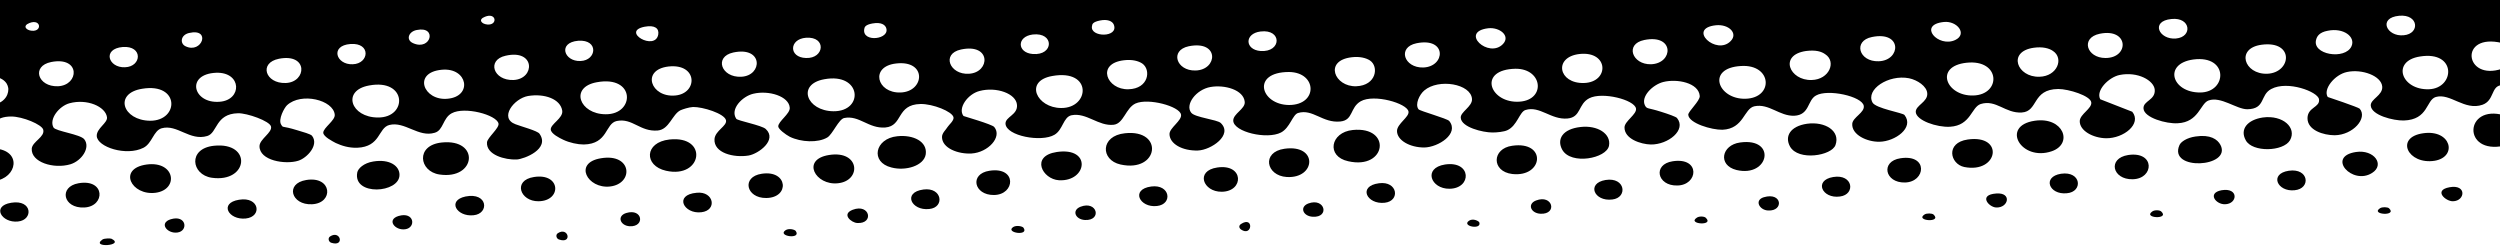 <svg xmlns="http://www.w3.org/2000/svg" viewBox="0 0 1000 100" preserveAspectRatio="none">
<g>
	<path class="elementor-shape-fill" d="M920.5-93.9c4.6,0.4,5.2-5.5-0.4-4.1C916.4-97,917.9-94.1,920.5-93.9z"/>
	<path class="elementor-shape-fill" d="M829.4-92.6c4.6,0.4,5.2-5.5-0.5-4.1C825.3-95.8,826.8-92.9,829.4-92.6z"/>
	<path class="elementor-shape-fill" d="M739.2-91.1c3.5-0.3,3.9-5.7-1.4-4.4C733.8-94.4,736.1-90.8,739.2-91.1z"/>
	<path class="elementor-shape-fill" d="M648.1-89.8c3.5-0.3,3.8-5.7-1.4-4.4C642.8-93.2,644.8-89.6,648.1-89.8z"/>
	<path class="elementor-shape-fill" d="M985.2-87c6-0.1,6.2-9.1-2.3-6.6C976.8-91.8,982.1-86.9,985.2-87z"/>
	<path class="elementor-shape-fill" d="M557-88.5c3.5-0.3,3.8-5.7-1.4-4.4C551.8-91.9,553.7-88.3,557-88.5z"/>
	<path class="elementor-shape-fill" d="M894.1-85.7c6.1-0.1,6.2-9.1-2.3-6.6C885.7-90.5,891-85.7,894.1-85.7z"/>
	<path class="elementor-shape-fill" d="M465.9-87.3c3.6-0.2,4.2-5.3-0.9-4.4C459.8-90.8,463.5-87.1,465.9-87.3z"/>
	<path class="elementor-shape-fill" d="M803-84.5c6.1-0.1,6.2-9.1-2.3-6.6C794.6-89.2,799.9-84.4,803-84.5z"/>
	<path class="elementor-shape-fill" d="M377.1-86.7c2.2-1.8-0.1-4.3-3.2-3.8C367.4-89.3,374.3-84.3,377.1-86.7z"/>
	<path class="elementor-shape-fill" d="M711.9-83.2c6.1-0.1,6.2-9.1-2.3-6.6C703.5-88,708.8-83.2,711.9-83.2z"/>
	<path class="elementor-shape-fill" d="M285.6-85.1c3-1.6,0.5-4.6-2.7-4.1C276.7-88.1,282.5-83.5,285.6-85.1z"/>
	<path class="elementor-shape-fill" d="M620.8-82c6.1-0.1,6.2-9-2.3-6.6C612.4-86.7,617.7-81.9,620.8-82z"/>
	<path class="elementor-shape-fill" d="M194.4-83.9c2.7-1.4,0.5-4.6-2.7-4.1C185.9-87,191.4-82.2,194.4-83.9z"/>
	<path class="elementor-shape-fill" d="M956.5-79.5c9.9,0.9,9.4-10.3-0.5-8.5C949.7-86.7,950-80.1,956.5-79.5z"/>
	<path class="elementor-shape-fill" d="M529.7-80.7c6.1-0.1,6.2-9.1-2.3-6.6C521.3-85.5,526.6-80.7,529.7-80.7z"/>
	<path class="elementor-shape-fill" d="M103.3-82.6c2.6-1.4,0.4-4.8-2.7-4.1C95.1-85.4,100.4-81,103.3-82.6z"/>
	<path class="elementor-shape-fill" d="M873.2-82.3c0.1-3.2-3.6-5.3-8.2-4.4c-3.8,0.7-4.5,2.5-4.6,4.1C860.2-76.7,873-76.8,873.2-82.3z"/>
	<path class="elementor-shape-fill" d="M438.6-79.5c6.1-0.1,6.2-9.1-2.3-6.6C430.1-84.2,435.5-79.4,438.6-79.5z"/>
	<path class="elementor-shape-fill" d="M12.2-81.4c2.6-1.4,0.5-4.8-2.7-4.1C4.1-84.2,9.3-79.7,12.2-81.4z"/>
	<path class="elementor-shape-fill" d="M782.1-81.4c-0.1-3-3.5-4.8-7.7-4.1c-4.1,0.7-4.9,2.4-5,4.1C769-75.4,782.3-75.4,782.1-81.4z"/>
	<path class="elementor-shape-fill" d="M347.5-78.2c6.1-0.1,6.2-9.1-2.3-6.6C339-83,344.4-78.2,347.5-78.2z"/>
	<path class="elementor-shape-fill" d="M691-80.4c-0.4-2.8-3.5-4.4-7.7-3.8c-3.8,0.6-4.8,2.3-5,3.8C677.5-74.4,691.8-73.7,691-80.4z"/>
	<path class="elementor-shape-fill" d="M260.9-79.5c0.9-3.1-2.4-5.1-6.4-4.1C245.2-81.3,258.9-72.6,260.9-79.5z"/>
	<path class="elementor-shape-fill" d="M599.9-79.5c-0.5-2.3-2.6-4-7.3-3.4c-3.6,0.5-5.2,1.9-5.5,3.8C586.2-72.2,601.1-73.2,599.9-79.5z"/>
	<path class="elementor-shape-fill" d="M165.3-75.7c6.2-0.1,5.8-8.5-1.8-6.6C158.6-81.1,159.9-75.6,165.3-75.7z"/>
	<path class="elementor-shape-fill" d="M933.3-72c8-1.4,6.2-11.4-4.1-10C918.4-80.5,923.6-70.3,933.3-72z"/>
	<path class="elementor-shape-fill" d="M508.8-76.7c0.6-3.6-2.9-5.2-6.4-5c-4.9,0.2-6.1,2-6.4,3.8C495.2-72.2,507.8-71.4,508.8-76.7z"/>
	<path class="elementor-shape-fill" d="M75.1-74.5c5.1-0.6,5.2-7.6-1.8-6.6C66.4-80,69.6-73.9,75.1-74.5z"/>
	<path class="elementor-shape-fill" d="M842.2-70.7c3.1-0.5,5.6-3.6,5-6.3c-0.6-2.9-4.1-4.4-9.1-3.8C827.2-79.3,832.5-69,842.2-70.7z"/>
	<path class="elementor-shape-fill" d="M417.6-75.4c0.6-3.8-2.9-5.7-8.2-4.7C395.1-77.4,416-66,417.6-75.4z"/>
	<path class="elementor-shape-fill" d="M751.1-69.5c3.2-0.6,5.8-3.7,5-6.6c-0.7-2.6-4.4-4.1-9.1-3.4C736.2-78.1,741.4-67.8,751.1-69.5z"/>
	<path class="elementor-shape-fill" d="M326.5-74.2c0.7-3.9-3.5-5.6-8.2-4.7c-3.3,0.6-4.4,2-4.6,3.4C312.9-68.8,325.7-69.5,326.5-74.2z"/>
	<path class="elementor-shape-fill" d="M660-68.2c3.2-0.6,5.8-3.7,5-6.6c-0.7-2.6-4.4-4-9.1-3.4C645.3-76.9,650.1-66.5,660-68.2z"/>
	<path class="elementor-shape-fill" d="M235.4-72.9c0.6-3.6-2.1-5.8-8.2-4.7c-3.4,0.7-4.5,1.9-4.6,3.8C222.4-67.6,234.6-68.3,235.4-72.9z"/>
	<path class="elementor-shape-fill" d="M993-65.7c3.3,0.3,6.3-0.2,8.7-2.2c0-2.6,0-5.2,0-7.8C990.6-83.8,977.5-67.2,993-65.7z"/>
	<path class="elementor-shape-fill" d="M568.9-66.9c3.1-0.5,5.8-3.5,5-6.6c-0.7-2.6-4.3-4-9.1-3.4C554.4-75.7,559.1-65.2,568.9-66.9z"/>
	<path class="elementor-shape-fill" d="M144.3-71.7c0.6-3.6-2.1-5.8-8.2-4.7c-3.4,0.7-4.5,1.9-4.6,3.8C131.3-66.4,143.5-67,144.3-71.7z"/>
	<path class="elementor-shape-fill" d="M894.6-69.5c1.1,7.1,18.6,6.8,17.8-1.6c-0.4-3.6-4.1-6.6-11.8-5C896.6-75.2,894-73.2,894.6-69.5z"/>
	<path class="elementor-shape-fill" d="M477.8-65.7c8.2-1.5,5.8-11.4-4.1-10C463.6-74.3,467.8-63.9,477.8-65.7z"/>
	<path class="elementor-shape-fill" d="M53.2-70.4c0.7-3.8-3.4-5.6-8.2-4.7c-3.3,0.6-4.5,1.7-4.6,3.8C40.2-65.6,52.4-65.4,53.2-70.4z"/>
	<path class="elementor-shape-fill" d="M803.5-68.2c0.8,5.2,12.4,6.9,16.4,2.8c4.8-4.8-1.3-11-10-9.4C804.9-73.9,803-71.3,803.5-68.2z"/>
	<path class="elementor-shape-fill" d="M387.1-64.5c7.2-1.5,5.6-11.4-4.6-10C372.3-73.1,376.8-62.3,387.1-64.5z"/>
	<path class="elementor-shape-fill" d="M712.4-66.9c1.4,8.9,25.6,4.6,16.4-4.7c-1.4-1.4-5.3-2.7-10-1.9C713.6-72.6,711.8-70.3,712.4-66.9z"/>
	<path class="elementor-shape-fill" d="M296-63.2c7.2-1.5,5.6-11.4-4.5-10C281.4-71.8,285.6-61,296-63.2z"/>
	<path class="elementor-shape-fill" d="M621.3-65.7c1.2,7.4,17.8,5.7,18.2-0.3c0.3-3.9-4.7-7.6-11.8-6.3C622.5-71.4,620.7-69.1,621.3-65.7z"/>
	<path class="elementor-shape-fill" d="M205.8-62.3c7.6-2.5,2.9-10.9-5.5-9.7C189.6-70.4,195.4-58.8,205.8-62.3z"/>
	<path class="elementor-shape-fill" d="M959.3-60.7c1.4,1.1,8.1,3.2,10,3.1c4.3-0.2,9.2-4.5,8.2-8.8c-0.8-3.5-5.1-5.7-10.9-5.3C958.5-71.1,954-64.7,959.3-60.7z"
		/>
	<path class="elementor-shape-fill" d="M530.2-64.5c1.1,7,18.5,6.7,18.2-0.9c-0.1-4-5.3-6.8-11.8-5.6C531.5-70.1,529.7-67.6,530.2-64.5z"/>
	<path class="elementor-shape-fill" d="M103.3-66.3c-1.2,8.8,17.3,6.8,15-0.9c-0.7-2.3-4.5-4.1-9.1-3.4C105.2-70.1,103.6-68.4,103.3-66.3z"/>
	<path class="elementor-shape-fill" d="M867.2-60.4c1.3,1.6,8.4,4.2,10.9,4.1c4.4-0.2,9.1-4.5,8.2-8.8c-0.8-3.6-5-5.7-10.9-5.3C867.9-69.9,863.7-64.8,867.2-60.4z
		"/>
	<path class="elementor-shape-fill" d="M445-58.2c15.2,2.7,15.7-14.3,0.5-11.6C437.4-68.3,437.5-59.5,445-58.2z"/>
	<path class="elementor-shape-fill" d="M24.5-60.1c6.9-3.2,1-10.2-5.9-9.4C6.4-68.1,14.3-55.4,24.5-60.1z"/>
	<path class="elementor-shape-fill" d="M775.2-61.3c0.6,3.1,8.1,6.6,12.3,6.3c4.1-0.3,8.6-4.7,7.7-8.8c-0.8-3.6-5.1-5.7-10.9-5.3
		C777.5-68.7,774.4-65.4,775.2-61.3z"/>
	<path class="elementor-shape-fill" d="M348-61.9c1.2,7.2,18.9,6.7,18.2-1.3c-0.3-3.5-4.4-6.7-11.8-5.3C350.1-67.8,347.3-65.7,348-61.9z"/>
	<path class="elementor-shape-fill" d="M684.1-60.1c0.6,3.1,7.8,6.4,11.8,6.3c6.6-0.2,10.8-8.6,5.9-12.2c-1.7-1.3-5.1-2.1-8.7-1.9
		C686.5-67.5,683.4-64.2,684.1-60.1z"/>
	<path class="elementor-shape-fill" d="M264.1-55.4c13.7,1.3,14.1-14.6-0.9-11.9C254.2-65.6,255.8-56.2,264.1-55.4z"/>
	<path class="elementor-shape-fill" d="M593-60.1c-0.1,4.1,7.1,7.7,11.8,7.5c4-0.1,7.9-3.9,8.2-6.9c0.5-5.1-4.2-7.7-10.9-7.2C595.8-66.2,593.1-63.3,593-60.1z"/>
	<path class="elementor-shape-fill" d="M173.9-54.1c12.8,0.5,12.9-14.6-1.8-11.9C162.7-64.3,164.8-54.5,173.9-54.1z"/>
	<path class="elementor-shape-fill" d="M501.9-59.1c-0.3,4.3,6.8,8,11.8,7.8c3.8-0.1,7.8-3.7,8.2-6.6c0.7-5.1-4.1-8-10.9-7.5C504.9-64.9,502.1-62.1,501.9-59.1z"
		/>
	<path class="elementor-shape-fill" d="M84.2-52.9c11.1-0.4,11.3-14.5-3.2-11.9C71.3-63,73.8-52.5,84.2-52.9z"/>
	<path class="elementor-shape-fill" d="M410.8-58.2c-0.5,4.3,6.5,8.3,11.9,8.1c3.8-0.1,7.8-3.6,8.2-6.6c0.7-5-4.1-8-10.9-7.5C414.2-63.7,411.1-61,410.8-58.2z"/>
	<path class="elementor-shape-fill" d="M319.7-56.9c-0.4,4.2,6.4,8.3,11.8,8.1c4.6-0.1,9.1-4.5,8.2-8.8c-0.7-3.5-5-5.8-10.9-5.3C323.2-62.4,320-59.7,319.7-56.9z"
		/>
	<path class="elementor-shape-fill" d="M230.9-50.7c6.5,5.2,19.5,2.8,17.8-5.6c-0.7-3.5-5-5.8-10.9-5.3C229.4-60.9,225.9-54.7,230.9-50.7z"/>
	<path class="elementor-shape-fill" d="M139.3-49.7c1.5,1.5,7.9,3.6,10.5,3.4c4.5-0.3,8.6-4.6,7.7-8.8c-0.7-3.6-5.1-5.9-10.9-5.3C138.8-59.7,135-53.9,139.3-49.7z
		"/>
	<path class="elementor-shape-fill" d="M48.2-48.5c1.3,1.3,8.2,3.8,10,3.8c4.4,0,9.1-4.8,8.2-9.1c-0.7-3.5-4.8-5.7-10.5-5.3C48-58.6,43.7-52.9,48.2-48.5z"/>
	<path class="elementor-shape-fill" d="M1001.6,58.3c0-4.1,0-8.1,0-12.2C985.8,41.6,984.8,61.9,1001.6,58.3z"/>
	<path class="elementor-shape-fill" d="M916,56.1c2.8-5-2.8-10.2-10.9-9.1c-6,0.9-9.3,4.6-6.8,9.1C900.9,61,913.3,60.7,916,56.1z"/>
	<path class="elementor-shape-fill" d="M813.9,48.3c-13.8,2-5.5,16.4,6.8,12.2C829.4,57.5,825.4,46.6,813.9,48.3z"/>
	<path class="elementor-shape-fill" d="M734.2,58c2-5.6-4.1-9.5-11.4-8.5c-6.8,1-9,5.1-6.8,9.1C719.3,64.5,732.7,62.3,734.2,58z"/>
	<path class="elementor-shape-fill" d="M643.6,58.3c0.9-4.8-4.6-8.3-11.4-7.5c-7.2,0.8-9.6,4.9-7.3,9.1C628.4,66.1,642.6,63.4,643.6,58.3z"/>
	<path class="elementor-shape-fill" d="M541.1,52c-9,0.9-10.7,10.6-1.8,12.5C554.7,68,556.8,50.4,541.1,52z"/>
	<path class="elementor-shape-fill" d="M450,53.3c-9.9,1-9.9,10.7-1.8,12.5C463.6,69.2,465.7,51.6,450,53.3z"/>
	<path class="elementor-shape-fill" d="M969.3,53.3c-11.5,1.6-6.2,12.7,4.6,11C983.1,62.7,980.5,51.7,969.3,53.3z"/>
	<path class="elementor-shape-fill" d="M370.3,61.7c0.7-5.1-5-7.9-11.4-7.2c-9,0.9-10.9,10.4-2.3,12.5C362.3,68.5,369.6,66.3,370.3,61.7z"/>
	<path class="elementor-shape-fill" d="M888.2,58c-1.2-2.3-4.1-4.3-10-3.4c-3.5,0.5-5.8,2.1-6.4,3.4C867.1,68.5,892.8,67,888.2,58z"/>
	<path class="elementor-shape-fill" d="M267.8,55.8c-10.1,1.1-10.3,10.5-1.4,12.5C281,71.6,283.5,54.1,267.8,55.8z"/>
	<path class="elementor-shape-fill" d="M787.1,55.8c-9,1.3-7.1,9.8-1.4,11C799.3,69.5,801.9,53.7,787.1,55.8z"/>
	<path class="elementor-shape-fill" d="M176.7,57c-10.6,1.1-9.1,11.6-0.9,12.8C190.5,72,192.1,55.4,176.7,57z"/>
	<path class="elementor-shape-fill" d="M696,57c-7.4,1-9,9.1-1.4,11C707.7,71.1,710.8,54.9,696,57z"/>
	<path class="elementor-shape-fill" d="M85.6,58.3c-10.6,1.1-9.1,11.6-0.9,12.8C99.4,73.2,101,56.7,85.6,58.3z"/>
	<path class="elementor-shape-fill" d="M604.9,58.3c-8.2,1.1-8.4,10.3,0,11.3C617.4,71,618.8,56.3,604.9,58.3z"/>
	<path class="elementor-shape-fill" d="M513.8,59.5c-9.3,1.3-7.4,10.8,0.9,11.3C526.4,71.5,527.3,57.6,513.8,59.5z"/>
	<path class="elementor-shape-fill" d="M422.7,60.8c-10.6,1.6-5.8,10.9,0.9,11.3C434.9,72.7,436.8,58.7,422.7,60.8z"/>
	<path class="elementor-shape-fill" d="M942.4,60.8c-12,1.8-1.5,13.4,6.4,8.4C954.1,65.9,949.6,59.7,942.4,60.8z"/>
	<path class="elementor-shape-fill" d="M331.6,62c-11.3,1.8-5.4,12.3,3.6,11.3C344.7,72.3,344,60,331.6,62z"/>
	<path class="elementor-shape-fill" d="M851.3,62c-8.4,1.3-6.4,9.9,1.8,9.7C861.7,71.5,862.1,60.4,851.3,62z"/>
	<path class="elementor-shape-fill" d="M240.4,63.3c-11.2,1.8-5.4,12.3,3.6,11.3C253.6,73.5,252.9,61.2,240.4,63.3z"/>
	<path class="elementor-shape-fill" d="M760.2,63.3c-8.1,1.2-6.3,9.9,1.8,9.7C770.3,72.8,771.4,61.6,760.2,63.3z"/>
	<path class="elementor-shape-fill" d="M159.8,69.9c0-3.5-3.9-6.4-10.5-5.3c-3.8,0.6-6.1,2.8-6.4,4.4C141.1,78.5,159.9,77.3,159.8,69.9z"/>
	<path class="elementor-shape-fill" d="M669.1,64.5c-8.1,1.2-6.3,9.9,1.8,9.7C679.3,74.1,680.3,62.8,669.1,64.5z"/>
	<path class="elementor-shape-fill" d="M58.7,65.8c-11.8,1.6-6.2,12.6,3.6,11.3C71.6,75.8,70.1,64.3,58.7,65.8z"/>
	<path class="elementor-shape-fill" d="M578,65.8c-8.9,1.4-5.7,9.8,1.8,9.7C588.8,75.4,588.7,64.2,578,65.8z"/>
	<path class="elementor-shape-fill" d="M486.9,67c-8.9,1.3-5.7,9.8,1.8,9.7C497.7,76.6,497.6,65.4,486.9,67z"/>
	<path class="elementor-shape-fill" d="M395.8,68.3c-8.1,1.2-6.3,9.8,1.8,9.7C406.1,77.9,406.9,66.6,395.8,68.3z"/>
	<path class="elementor-shape-fill" d="M915.5,68.3c-7.9,1.2-4.6,8.5,2.3,7.8C924.5,75.5,923.6,67.1,915.5,68.3z"/>
	<path class="elementor-shape-fill" d="M304.7,69.5c-8.2,1.2-6.3,9.8,1.8,9.7C316,79.1,315.2,67.9,304.7,69.5z"/>
	<path class="elementor-shape-fill" d="M824.4,69.5c-7.6,1.2-4.8,8.5,2.3,7.8C833.3,76.8,832.6,68.3,824.4,69.5z"/>
	<path class="elementor-shape-fill" d="M213.6,70.8c-8.6,1.3-5.6,9.8,1.8,9.7C224.8,80.4,224.4,69.1,213.6,70.8z"/>
	<path class="elementor-shape-fill" d="M733.3,70.8c-7.9,1.3-4.5,8.8,2.7,7.8C742.3,77.8,741.3,69.5,733.3,70.8z"/>
	<path class="elementor-shape-fill" d="M122.5,72c-8.6,1.4-6,10.1,2.3,9.7C133.6,81.3,132.9,70.3,122.5,72z"/>
	<path class="elementor-shape-fill" d="M642.2,72c-7.7,1.3-4.6,8.7,2.7,7.8C651.2,79.1,650.2,70.7,642.2,72z"/>
	<path class="elementor-shape-fill" d="M31.4,73.3c-8,1.4-6.2,10.1,2.3,9.7C42.2,82.6,42.2,71.4,31.4,73.3z"/>
	<path class="elementor-shape-fill" d="M551.6,73.3c-8.6,1.1-4.9,8.6,2.3,7.8C560.2,80.4,559.1,72.3,551.6,73.3z"/>
	<path class="elementor-shape-fill" d="M460.5,74.6c-8.4,1.1-4.7,8.6,2.3,7.8C469.2,81.7,468.1,73.6,460.5,74.6z"/>
	<path class="elementor-shape-fill" d="M979.8,74.9c-6.6,1.2-1.5,5.7,1.4,5.6C986.1,80.4,986.8,73.6,979.8,74.9z"/>
	<path class="elementor-shape-fill" d="M369.4,75.8c-8.5,1.1-4.9,8.6,2.3,7.8C378,83,376.9,74.8,369.4,75.8z"/>
	<path class="elementor-shape-fill" d="M888.6,76.1c-5.8,1.1-2.3,5.7,1.4,5.6C895.1,81.6,895.6,74.9,888.6,76.1z"/>
	<path class="elementor-shape-fill" d="M278.7,77.1c-9.3,0.8-5.2,8.6,1.8,7.8C287,84.2,285.6,76.4,278.7,77.1z"/>
	<path class="elementor-shape-fill" d="M798.5,77.4c-7.3,0.5-3,5.5,0,5.6C803.4,83.2,804.9,76.9,798.5,77.4z"/>
	<path class="elementor-shape-fill" d="M186.2,78.6c-7.5,1.6-3.5,8.2,3.2,7.5C195.8,85.5,195.2,76.8,186.2,78.6z"/>
	<path class="elementor-shape-fill" d="M705.5,78.9c-3.9,1.2-1.7,5.2,1.8,5.3C713.6,84.5,712.9,76.7,705.5,78.9z"/>
	<path class="elementor-shape-fill" d="M95.6,79.9c-8.1,1.3-4.2,8.2,2.7,7.5C105,86.7,103.8,78.5,95.6,79.9z"/>
	<path class="elementor-shape-fill" d="M614.4,80.2c-3.6,1.4-2.1,5.1,1.8,5.3C623.1,85.8,621.1,77.6,614.4,80.2z"/>
	<path class="elementor-shape-fill" d="M4.5,81.1c-8.1,1.3-3.8,8.2,2.7,7.5C13.4,88,13,79.7,4.5,81.1z"/>
	<path class="elementor-shape-fill" d="M523.3,81.4c-3.6,1.4-2.1,5.1,1.8,5.3C532,87.1,530,78.9,523.3,81.4z"/>
	<path class="elementor-shape-fill" d="M432.2,82.7c-3.6,1.4-2.1,5.1,1.8,5.3C440.9,88.3,438.9,80.1,432.2,82.7z"/>
	<path class="elementor-shape-fill" d="M952,83.3c-4,2.6,7.1,3.3,3.6,0C955,82.8,952.9,82.7,952,83.3z"/>
	<path class="elementor-shape-fill" d="M341.1,83.9c-4.7,1.8-0.5,5.2,1.8,5.3C349.7,89.6,348,81.3,341.1,83.9z"/>
	<path class="elementor-shape-fill" d="M860.9,84.6c-3.9,2.7,7.1,3.3,3.6,0C863.9,84,861.8,83.9,860.9,84.6z"/>
	<path class="elementor-shape-fill" d="M250.5,85.2c-3.9,1.2-2.4,5.1,1.4,5.3C258.1,90.8,257.1,83.2,250.5,85.2z"/>
	<path class="elementor-shape-fill" d="M769.8,85.8c-4,2.6,7.2,3.4,3.6,0C772.8,85.3,770.7,85.2,769.8,85.8z"/>
	<path class="elementor-shape-fill" d="M159.4,86.4c-4.9,1.5-1.4,5.9,2.7,5.3C166.5,91.1,165.8,84.5,159.4,86.4z"/>
	<path class="elementor-shape-fill" d="M678.7,87.1c-4,2.6,7.2,3.4,3.6,0C681.7,86.5,679.6,86.4,678.7,87.1z"/>
	<path class="elementor-shape-fill" d="M68.3,87.7c-4.9,1.5-1.4,5.9,2.7,5.3C75.4,92.4,74.6,85.8,68.3,87.7z"/>
	<path class="elementor-shape-fill" d="M587.6,88.3c-3.2,2.2,5.3,3.8,4.1,0.6C591.4,88.4,589.2,87.2,587.6,88.3z"/>
	<path class="elementor-shape-fill" d="M496.4,89.6c-0.9,0.6-0.9,1.5,0,2.2C501,94.9,501.6,86.2,496.4,89.6z"/>
	<path class="elementor-shape-fill" d="M405.3,90.8c-3.5,2.3,6.5,3.8,4.1,0.3C409,90.5,406.6,90,405.3,90.8z"/>
	<path class="elementor-shape-fill" d="M314.2,92.1c-3.5,2.4,6.5,3.8,4.1,0.3C317.9,91.8,315.5,91.2,314.2,92.1z"/>
	<path class="elementor-shape-fill" d="M223.1,93.3c-1,0.7-0.5,2.2,0.5,2.5C229.1,97.7,227.3,90.5,223.1,93.3z"/>
	<path class="elementor-shape-fill" d="M132,94.6c-1,0.7-0.5,2.2,0.5,2.5C138,98.9,136.2,91.8,132,94.6z"/>
	<path class="elementor-shape-fill" d="M44.6,95.5c-0.4-0.2-2.9-0.2-3.6,0.3C36,99.3,50.2,98.3,44.6,95.5z"/>
	<path class="elementor-shape-fill" d="M991.1-52.6c-7.3,2.7-13.3-4.7-18.7-3.1c-2.4,0.7-3.5,7.1-8.7,8.8c-6.5,2.1-15.8-0.7-16.4-5c-0.4-3.3,4-4.1,4.1-7.2
		c0.2-6.6-13.6-8.7-19.1-4.7c-2.5,1.8-4.9,6.7-4.1,8.1c1.5,2.9,10.3,1.7,12.8,5.3c6.9,10.1-19.3,14.3-19.6,3.8
		c-0.1-3.1,5-5.8,4.6-8.1c-0.4-2.2-9.8-5.7-15-5.3c-8.3,0.6-5.9,7-10.9,8.8c-4.5,1.6-7-0.3-10.9-1.6c0.2,0.1-5.6-2.2-7.7-1.6
		c-2.3,0.7-4.1,7.3-8.7,8.8c-6.7,2.1-15.9-0.8-16.4-5c-0.4-3,4-4.8,4.1-7.2c0.1-6.1-12.1-8.6-18.2-5.3c-3,1.6-5.9,7.1-5,8.8
		c0.4,0.7,2.4,1.4,2.7,1.6c3.9,1.4,8.5,1.5,10,3.4c5.4,6.9-6.9,10.6-10.9,10.3c-3.9-0.2-8.4-2.5-8.7-5.9c-0.4-4.7,5.2-5.4,4.6-8.5
		c-0.4-1.8-8.9-5.3-13.7-5.3c-9.6,0-6.8,6.8-12.8,8.8c-6.6,2.2-12.6-4.3-17.8-3.1c-2.8,0.6-3.6,6.1-7.7,8.1
		c-5.4,2.7-17.2,0.3-17.8-4.4c-0.4-3.4,4-3.8,4.1-7.2c0.1-6.3-12-8.3-17.8-5.3c-3.4,1.8-6.4,7-5.5,8.8c1,1.9,11.6,3.5,12.8,5
		c7.6,9.8-19.8,15.5-19.6,3.7c0.1-4.2,5.3-4.3,4.6-7.8c-0.5-2.4-10.5-5.5-14.6-5.3c-8,0.4-6.5,7-11.4,8.8
		c-6.5,2.4-13.8-4.5-18.7-3.1c-2.5,0.7-2.6,5.5-6.4,7.8c-6.1,3.8-18.1,0.5-18.7-4.1c-0.3-2.7,4.1-5.4,4.1-7.2
		c0.1-4.6-6.9-6.8-10.9-6.9c-7.4-0.1-13.9,7.1-12.3,10.3c0,0,12.6,4.9,12.8,5c3.4,4.2-1.4,9.7-7.7,10.3c-5.5,0.5-11.7-1.6-11.8-6.3
		c-0.1-3.5,5.3-4.8,4.6-8.1c-0.6-2.9-13.2-6.9-18.7-4.4c-3.7,1.7-4.3,6.7-7.3,7.8c-6.5,2.4-13.8-4.5-18.7-3.1
		c-2.4,0.7-3.6,6-6.8,7.8c-2,1.1-4.6,1.9-8.7,1.6c-2.5-0.2-9.2-2.1-9.6-5.6c-0.4-3.6,4.1-3.5,4.1-7.2c0-6.7-13.6-8.8-19.1-4.7
		c-2.2,1.6-4.7,6.9-4.1,8.1c0.4,0.8,11.9,4.3,12.3,4.7c4,3.8-1,9.9-6.8,10.6c-6.9,0.8-12.2-2-12.3-6.3c-0.1-3.1,5.5-5.7,5-8.1
		c-0.3-1.3-8.6-5.2-13.2-5.3c-10.8-0.4-8,8.9-15.9,9.4c-7.5,0.5-10.4-5.3-15.9-3.7c-3.2,0.9-2.4,5.4-6.4,7.8
		c-6.4,3.9-18.5,0.2-18.7-4.4c-0.1-2.8,4.1-4.8,4.1-6.9c0-6.6-12.5-8.4-18.2-5c-2.1,1.3-6.1,6.2-5,8.5c0.7,1.3,11.6,4,12.3,4.7
		c4.1,3.8-0.5,9.9-6.8,10.6c-5.8,0.7-12.2-1.5-12.3-6.3c0-2.9,5.5-5.9,5-8.1c-0.2-1.2-8.4-5.1-12.8-5.3c-11-0.6-8.1,7.5-14.6,9.1
		c-7.3,1.8-11.7-4.7-17.3-3.4c-3.3,0.7-2.8,5.4-6.8,7.8c-5.6,3.3-18.2,1-18.7-4.1c-0.3-3.3,4-5.3,4.1-6.9c0.3-6.8-13-9.1-18.7-5.3
		c-2.7,1.8-5.2,7.1-4.6,8.5c0.9,1.8,10.9,3.4,12.3,4.7c9.9,8.8-19.1,16.2-19.1,4.4c0-2.5,5.4-6.3,5-8.1c-0.3-1.5-8.5-5-12.3-5.3
		c-11.1-0.8-8.5,7.5-15,9.1c-6.9,1.7-11.9-4.6-17.3-3.4c-3.2,0.7-3,5.6-6.8,7.8c-5.9,3.5-18.5,0.8-18.7-4.4c-0.1-3,4.3-4.7,4.1-7.2
		c-0.4-5.6-11.9-8.5-18.2-4.7c-2.4,1.5-5.9,6.8-5,8.5c0.9,1.8,10.7,3.3,12.3,4.7c4.3,3.7-1.2,9.9-6.4,10.6
		c-7.8,1.1-12.7-2.1-12.8-6.3c0-2.6,5.2-6,5-7.8c-0.3-2.8-13.2-7.1-19.1-4.7c-3.7,1.5-4.3,7.2-8.2,8.1c-6.8,1.6-12.6-4.9-17.8-3.4
		c-2.4,0.7-2.8,5.4-5.9,7.5c-1.2,0.8-5.8,2.2-8.2,2.2c-3.4,0-10.6-2.5-10.9-5.9c-0.3-3.4,4-4.2,4.1-6.9c0.3-6.4-12.1-9-18.2-5.3
		c-2.7,1.6-5.8,6.8-5,8.4c1,2,10.8,3.3,12.3,4.4c3.7,2.9,0.8,9.2-4.6,10.6c-7.7,2.1-14.5-1.7-14.6-5.9c0-2.6,5.2-5.9,5-7.8
		c-0.4-3.5-13.6-6.5-18.7-4.7c-3.9,1.4-3.5,6.3-7.3,7.8c-7,2.9-13.8-4.7-19.1-3.1c-2.7,0.8-2.3,4.7-5.5,7.2
		c-1.1,0.8-4.9,2.4-7.7,2.5c-3.9,0.1-11.5-2.3-11.8-5.9c-0.3-3.1,4-4,4.1-6.9c0.2-4.1-5.5-7.1-10.5-7.2c-6.9-0.1-14.5,6.9-12.8,10.3
		c0.9,1.7,11,3.5,12.3,4.7c3.1,2.6,1,9.6-5.9,10.6c-6.4,0.9-13.1-1.4-13.2-6.3c0-1.5,1.4-2.8,2.3-4.1c0.5-0.7,3-3,2.7-4.1
		c-0.5-2.6-13.4-6.7-19.1-4.4c-3.2,1.3-2.9,5.8-6.4,7.5c-6.7,3.4-14.6-4.3-19.6-2.8c-2.8,0.8-3.9,9.5-13.2,9.7
		c-3.7,0.1-11.5-2.1-11.8-5.9c-0.3-3.7,4.4-3.6,4.6-6.9c0.1-4-7.4-7.1-10.9-7.2c-6.1-0.1-14.6,6.5-12.8,10.3
		c0.2,0.5,12.9,5.2,12.8,5c3.2,3.5-0.7,9.5-6.4,10.3c-5.9,0.9-13.1-1.1-13.2-6.3c0-2.9,5.6-5.6,5-8.1C14.8-45.2,3.7-47.8-2-47v13.5
		c0,0,0,0,0,0c0.3,0.1,0.7,0.2,1,0.4c0,0,0.1,0,0.1,0c0.3,0.1,0.6,0.3,0.8,0.4c0,0,0,0,0.1,0c0.6,0.3,1,0.7,1.4,1.2c0,0,0,0,0,0
		c0.2,0.2,0.3,0.4,0.5,0.6c0,0.1,0.1,0.1,0.1,0.2c0.1,0.2,0.2,0.3,0.3,0.5c0,0.1,0.1,0.1,0.1,0.2c0.1,0.2,0.1,0.3,0.2,0.5
		c0,0.1,0,0.1,0.1,0.2c0.1,0.2,0.1,0.5,0.1,0.8c0,0.4,0,0.7,0,1c0,0.1,0,0.2-0.1,0.3c0,0.2-0.1,0.5-0.1,0.7c0,0.1-0.1,0.2-0.1,0.3
		c-0.1,0.2-0.2,0.4-0.3,0.6c0,0.1-0.1,0.2-0.1,0.2c-0.1,0.2-0.3,0.4-0.4,0.6c0,0.1-0.1,0.1-0.1,0.2c-0.8,0.9-2,1.6-3.4,2v0v12.1
		c0,0,0,0,0,0c0.2-0.4,0.5-0.8,1-1.1c0.1,0,0.1-0.1,0.2-0.1c0.1,0,0.2-0.1,0.3-0.1c0.1,0,0.2-0.1,0.3-0.1C0-12,0.1-12,0.2-12.1
		c0.1-0.1,0.3-0.1,0.5-0.1c0.1,0,0.2-0.1,0.3-0.1c0.3-0.1,0.6-0.1,0.9-0.2c4.9-0.9,7.3,1.2,6.4,4.4C8.1-7.8,7.9-7.6,7.8-7.3
		c0,0.1-0.1,0.1-0.1,0.2C7.6-7,7.5-6.8,7.4-6.7c0,0.1-0.1,0.1-0.1,0.2C7.1-6.4,6.9-6.2,6.8-6.1c0,0-0.1,0-0.1,0.1
		C6.5-5.9,6.3-5.8,6.2-5.7C6.1-5.7,6-5.7,6-5.7C5.8-5.6,5.6-5.6,5.5-5.5c-0.1,0-0.1,0-0.2,0c-0.2,0-0.4,0.1-0.7,0.1
		c-0.1,0-0.1,0-0.2,0c-0.2,0-0.4,0-0.6,0c-0.1,0-0.2,0-0.2,0C3.5-5.4,3.2-5.5,3-5.5c0,0-0.1,0-0.1,0C2.7-5.6,2.4-5.7,2.2-5.7
		c-0.1,0-0.1,0-0.2-0.1C1.8-5.9,1.6-5.9,1.4-6c0,0-0.1,0-0.1-0.1C0.8-6.3,0.3-6.6-0.1-6.9c0,0,0,0-0.1,0C-0.3-7-0.5-7.2-0.7-7.3
		c0,0,0,0,0,0c-0.4-0.3-0.7-0.7-0.9-1c0,0,0,0,0,0C-1.8-8.6-1.9-8.8-2-9c0,0,0,0,0,0v39.7v0c2.4,0.4,3.9,1.5,4.7,2.8c0,0,0,0,0,0
		c0.3,0.5,0.5,1.1,0.6,1.7c0,0.3,0.1,0.6,0,0.9c0,0,0,0,0,0c0,0.6-0.2,1.2-0.4,1.8c0,0,0,0,0,0c-0.7,1.7-2.4,3.3-4.9,3.8
		c0,0,0,0,0,0v7c1.3-1.2,3.2-2.1,6.5-2.1c4.5,0,12.3,3.2,12.8,5.3c0.7,2.9-4.3,4.7-4.6,7.5c-0.4,5.5,8.8,8.3,15.5,6.3
		c4.5-1.4,8.1-6.7,5.5-10c-1.6-2-11.4-3.2-12.3-4.7c-1.9-3.4,2.3-8.6,6.4-9.7c7-1.9,14.4,1.3,15,5.6c0.3,2.3-4.2,4.4-4.1,7.5
		c0.2,4.4,11.8,8.2,18.7,4.7c3.5-1.8,4-6.9,7.3-7.8c6.2-1.7,11.2,5.2,18.2,3.1c4.1-1.2,3.2-8.9,12.3-9.1c3.6-0.1,12.7,3.1,13.2,5.3
		c0.6,2.4-4.5,5-4.6,7.8c-0.1,5.9,10.4,7.5,15.5,5.9c3.5-1.1,8.4-6.3,5.5-10c-0.6-0.7-3.6-1.5-5.9-2.2c-6.5-2-5.5-0.8-6.4-2.2
		c-1.4-2.1,1.3-6.9,2.3-7.8c5.7-5.3,18.6-2.1,19.1,3.8c0.2,2.3-4.6,5.2-4.6,7.2c0.1,1.6,3.7,3.4,5,4.1c2.4,1.1,5.2,2,8.6,1.9
		c9.4-0.4,8.3-7.9,12.8-9.1c6.2-1.6,11.7,5.1,18.2,3.1c3.5-1,3.2-5.9,6.8-7.8c5.1-2.8,17.9,0.6,18.7,4.1c0.4,1.8-4.4,5.6-4.6,7.5
		c-0.4,5.1,7.3,7.1,11.9,6.9c3-0.2,13.4-4.2,9.1-10.3c-0.8-1.2-7.3-2.9-9.6-3.8c-6.7-2.5-0.6-10.3,5-11.3c6.6-1.1,13,1.2,13.7,5.9
		c0.4,3-4.7,5.3-4.6,7.5c0.1,1.7,3.5,3.4,5,4.1c2.5,1.2,5.8,1.9,8.2,1.9c9.8-0.2,8.5-8.4,13.2-9.4c6.3-1.3,9.3,4.4,16.4,3.8
		c4.6-0.4,5.8-6.5,9.1-8.1c0.9-0.4,3.3-1.2,5-1.3c3.8-0.1,12.6,2.6,13.2,5.3c0.5,2.3-4.3,4.1-4.6,7.5c-0.4,5.6,7.7,7.6,13.7,6.6
		c3.9-0.7,11.5-6.2,6.8-10.6c-1.6-1.5-11.3-3.3-11.8-4.1c-2.6-3.9,2.5-9,6.8-10c6.2-1.5,14.3,1,14.6,5.6c0.2,2.4-4.7,5.5-4.6,7.5
		c0.1,1.1,2.9,3.2,4.6,4.1c4.5,2.2,11.3,2.5,15,0.3c2.1-1.2,4.6-7.4,6.8-7.8c6-1.2,9.7,4.3,16.4,3.8c7.2-0.6,4.3-9.2,14.1-9.4
		c4.9-0.1,12.7,3,13.2,5.3c0.3,1.3-1.9,3.1-2.3,3.8c-0.8,1.3-2.3,2.5-2.3,4.1c0,4.5,6.5,6.9,11.8,6.6c6.6-0.4,12.4-6.6,9.1-10.6
		c-0.9-1.1-12.2-4.3-12.3-4.4c-2.4-3.1,1.7-8.8,6.4-10c6.7-1.8,14.7,1,15,5.6c0.3,4-4.7,4.7-4.6,7.5c0.3,4.9,14.4,7.5,19.6,4.4
		c3.4-2,3.5-7.1,6.8-7.8c6-1.2,10.8,4.5,16.9,3.8c4-0.5,4.8-6.7,8.7-8.5c5.1-2.3,17.6,1.1,18.2,4.4c0.5,2.4-4.6,5.3-4.6,7.8
		c0,3.9,5.1,6.8,11.4,6.6c5.2-0.2,14.1-6.2,9.1-11c-1.5-1.4-10.3-2.2-11.8-4.1c-2.6-3.2,1.9-9.3,7.7-10.3c5.6-1,13.3,1.1,13.7,6
		c0.2,2.8-4.7,4.7-4.6,7.5c0.2,4.5,13.5,7.6,19.1,4.7c3.6-1.9,4.6-7.1,6.8-7.8c5.9-1.8,9.8,4.1,16.9,3.4c5.3-0.5,3.8-5.6,8.2-8.1
		c5.3-3,18.5,0.8,19.1,4.1c0.4,2.2-4.6,4.9-4.6,7.8c0,3.7,5.1,6.6,10.9,6.6c5.6-0.1,14.1-5.5,10-10.6c-0.8-1-11.8-4-12.3-4.7
		c-1.5-2,0.4-5.9,2.3-7.5c5.7-4.9,18.7-2.7,19.1,3.4c0.2,3-4.7,5.2-4.5,7.5c0.2,3.8,8.8,5.9,12.7,5.9c1.9,0,4.6-0.3,5.9-0.9
		c4-1.8,4.9-7.4,7.3-8.1c5.7-1.8,10.2,4,16.8,3.4c5.5-0.5,4.2-5.8,8.7-8.1c5.2-2.7,18.1,0.6,18.7,4.1c0.4,2.3-4.5,5-4.6,7.5
		c-0.1,4.7,6.6,6.8,10.5,6.9c6.9,0.1,14.4-5.8,10.5-10.6c-0.4-0.5-3.5-1.6-6.4-2.5c-5.3-1.7-5.6-1-6.4-2.5c-1.8-3.5,3-8.3,7.3-9.4
		c5.5-1.4,14.2,0.3,14.6,5.6c0.1,2-4.6,6.1-4.6,7.5c0.2,3.4,9.4,6.1,13.7,6c8.6-0.4,8.5-8.5,12.8-9.4c5.8-1.2,10,4,15.9,3.8
		c6.2-0.3,5.2-6.2,8.7-8.1c4.7-2.7,18.4,0.3,19.1,4.1c0.5,2.7-4.4,4.6-4.6,7.2c-0.3,4.4,5.9,7.3,10.9,7.2c6.2-0.1,14-5.6,10-10.7
		c-0.7-0.9-11.5-2.6-12.8-5c-2.8-5.2,6.4-11.3,14.6-9.7c3.4,0.7,7.1,3.2,7.3,6c0.3,3.5-4.7,4.8-4.6,7.5c0.2,3.4,8.5,6.2,13.7,5.9
		c8.4-0.5,8.5-7.9,12.3-9.1c6.2-1.9,9.8,3.8,16.4,3.4c6.7-0.4,4-9.3,14.6-9.4c4.2,0,12.8,2.7,13.2,5.3c0.4,2.5-4.5,4.7-4.6,7.5
		c-0.1,3.9,5.3,6.8,10.5,6.9c7.1,0.1,14.4-5.8,10.5-10.6c-0.1-0.1-12.7-4.9-12.8-5c-1.9-3.5,3.4-8.8,7.7-9.7
		c7.3-1.5,13.8,2.2,14.1,5.9c0.3,4.2-4.7,4.4-4.5,7.5c0.2,3.7,9.2,6.2,13.7,5.9c8.4-0.4,9-7.9,12.3-9.1c4.9-1.8,11.2,3.5,15.5,3.5
		c7.4-0.1,5-5.7,9.6-8.1c6.5-3.5,18.7,1.1,19.1,4.1c0.5,3.3-4.5,3.1-4.6,7.5c-0.1,4.9,6.4,6.9,10.9,6.9c7.3-0.1,13.2-6.8,10-10.6
		c-0.5-0.6-12.8-4.7-12.8-4.7c-2-3.1,2.8-9,7.7-10c5.9-1.3,13.8,1.5,14.1,5.9c0.2,3.5-4.7,4.9-4.6,7.5c0.2,3.9,9.1,6.1,13.2,6
		c9.9-0.3,8.9-8.2,12.8-9.4c5.8-1.7,11.5,5.6,18.7,3.1c4.7-1.7,3.4-7.2,7.3-7.8h0.5v-6.6c-15,5.1-17.4-14.5,0-10.3v-37.6
		c-2.2-0.8-2.3-3.9-0.5-5h0.5v-11.6c-13.2,7-21.6-9.5-8.2-10.9c4-0.5,5.3,0.7,8.2,1.6v-14.7C994.7-61.3,996.1-54.3,991.1-52.6z
		 M12.7,12.3c-2.3-0.2-3.8-2-0.9-3.1C16.4,7.4,17,12.7,12.7,12.3z M23.2,34.5c-8.1,0.3-10.8-8.1-2.7-9.7
		C32.3,22.5,31.7,34.1,23.2,34.5z M32.7-11.5c-9,1.7-13.1-8.2-2.7-8.8C37.2-20.7,39.7-12.9,32.7-11.5z M76.5-32.5
		c1.2-1.6,4-2.9,9.1-2.8c3.9,0.1,7.8,1.8,8.2,5.3C95.1-18.7,69.5-23.1,76.5-32.5z M56.9-27.8c4.8-0.3,9.2,1.6,8.7,5.9
		c-0.8,6.5-15.7,6-15.9-0.6C49.5-25.2,51.1-27.4,56.9-27.8z M49.1,18.8c8.2-0.6,7.6,7.9,0.9,8.1C43.3,27.2,40.8,19.5,49.1,18.8z
		 M60.1,48.3c-11.1-0.1-14.7-11-3.2-12.8C72,33,71.7,48.3,60.1,48.3z M74.2,18.5c-2.3-1.1-2-4.5,1.4-5.3
		C84.6,11.1,80.8,21.7,74.2,18.5z M87.9,40.7c-10.7,0.9-13.8-11.1-1.4-11.6C96.8,28.8,96.9,40,87.9,40.7z M99.2-9.7
		c-1.7,7.9-17.4-2-6.4-4.1C97.8-14.7,99.9-12.6,99.2-9.7z M114.3,33.2c-8.2,0.3-10.9-8.1-2.7-9.7C123.4,21.2,122.7,32.9,114.3,33.2z
		 M123.8-12.8c-9.1,1.7-13-8.2-2.7-8.8C128.3-21.9,130.8-14.1,123.8-12.8z M175.8-36.6c12-0.4,11.2,13.2-1.4,12.2
		C164.6-25.2,163.3-36.2,175.8-36.6z M148-29.1c4.9-0.3,9.8,2,8.7,6.6c-1.5,5.8-15.7,5.2-15.9-1.2C140.6-26.5,142.2-28.7,148-29.1z
		 M140.2,17.6c8.3-0.6,7.5,7.9,0.9,8.1C134.4,26,131.9,18.2,140.2,17.6z M151.2,47c-10.9,0-14.6-10.8-3.6-12.8
		C162.9,31.3,163.1,47.1,151.2,47z M154.4-4.3c-0.2-0.6-0.2-2,2.3-2.8c2.3-0.7,4.1-0.2,5,0.6C165.6-2.5,155.2-0.9,154.4-4.3z
		 M165.3,17.3c-3.1-1.3-1.9-4.7,1.4-5.3C175,10.3,172.4,20.4,165.3,17.3z M179,39.5c-9.6,0.9-14.1-10.5-2.3-11.6
		C187.1,26.9,189.2,38.6,179,39.5z M184.4-8.1c-5.1-0.4-5.9-5.9-0.5-6.9C192.3-16.5,191.9-7.5,184.4-8.1z M194.9,9.8
		c-2.3-0.2-3.8-2-0.9-3.1C198.6,4.8,199.2,10.2,194.9,9.8z M205.4,32c-8.1,0.3-10.8-8-3.2-9.7C214.2,19.5,214.1,31.6,205.4,32z
		 M214.9-14c-9.1,1.7-13.2-8.2-2.7-8.8C219.2-23.2,222.1-15.4,214.9-14z M257.8-33.8c0.6-1.8,3.8-3.8,8.6-4.1c6-0.4,9.2,1.9,9.6,5.3
		C277.1-23.3,254-23,257.8-33.8z M239.1-30.3c5.3-0.3,10.6,3,8.2,7.5c-2.6,4.9-15.3,3.8-15.5-2.2C231.7-27.7,233.3-30,239.1-30.3z
		 M231.3,16.3c8.3-0.6,7.4,7.9,0.9,8.1C225.6,24.7,223,17,231.3,16.3z M242.3,45.7c-10.5,0-14.6-10.8-3.6-12.8
		C254.3,30,254,45.8,242.3,45.7z M245.5-5.6c-0.2-0.7-0.3-2,2.3-2.8c2.6-0.8,4.8-0.2,5.5,1.2C254.9-3.3,246.3-2.4,245.5-5.6z
		 M257.8,10.7c4.2-0.8,5.9,0.7,5.5,3.1C262.1,20.6,248.2,12.6,257.8,10.7z M270.1,38.2c-9.8,0.9-13.8-10.3-2.7-11.6
		C279.2,25.3,279.2,37.4,270.1,38.2z M276-9.3c-4.5-0.2-6.8-5.8-0.9-6.9C284-17.9,282.6-9.1,276-9.3z M296.5,30.7
		c-8,0.4-11-8-3.2-9.7C305.4,18.4,305.1,30.3,296.5,30.7z M305.6-15.3c-8.8,1.3-12.4-8.2-2.3-8.8C310.6-24.5,313.3-16.5,305.6-15.3z
		 M348.9-35c0.5-1.5,3.5-3.6,7.7-4.1c6.5-0.7,10.1,1.8,10.5,5.3C368.2-24.6,345.1-24.2,348.9-35z M330.2-31.6
		c14.6-0.9,7.6,15.2-4.1,9.7C320.8-24.3,322.4-31.1,330.2-31.6z M322.4,15.1c8.3-0.6,7.4,8.4,0,8.1C315.4,23,315.6,15.6,322.4,15.1z
		 M333.4,44.5c-10.8-0.1-14.8-10.8-3.7-12.8C344.7,28.9,345.7,44.6,333.4,44.5z M336.6-7.2c-0.1-0.7-0.4-1.7,2.3-2.5
		c2.3-0.7,4.1-0.3,5,0.6C347.7-5.1,337.1-3.3,336.6-7.2z M345.7,11.6c0.1-0.8,0.5-1.7,3.2-2.2c3.8-0.7,5.1,0.7,5.5,1.6
		C356.4,15.8,344.7,17.2,345.7,11.6z M360.2,37c-9.5,0.3-12.3-10.4-1.8-11.6C370.9,23.9,369.9,36.7,360.2,37z M372.5-12.8
		c-2.9,6.5-16.8-2.3-6.8-4.7C369.9-18.5,374.1-16.3,372.5-12.8z M387.6,29.5c-7.7,0.5-11.2-8-3.2-9.7
		C396.6,17.2,396.1,29,387.6,29.5z M396.7-16.5c-8.8,1.3-12.4-8.2-2.3-8.8C401.7-25.7,404.4-17.7,396.7-16.5z M440-35.6
		c0.5-1.8,2.7-4,6.8-4.7c7-1.2,11,1.9,11.4,5.3C459.3-25.8,437.2-25.9,440-35.6z M415.8-31.6c1.1-0.8,2.6-1.1,5.5-1.3
		c5-0.3,10.2,2.1,8.2,7.2C426.4-17.7,407.1-25.2,415.8-31.6z M413.1,21.6c-6.3-0.5-6.5-7,0-7.8C421.8,12.8,421.6,22.3,413.1,21.6z
		 M424.5,43.2c-9.8,0-15-10.8-3.6-12.8C437.1,27.5,435.9,43.3,424.5,43.2z M429.9-10.9c2.9-0.9,5.2,0,5.5,1.9
		C436.1-2.8,422-8.5,429.9-10.9z M436.8,10.4c0.1-0.7,0.2-1.6,3.2-2.2c2.9-0.6,4.9,0.2,5.5,1.6C447.7,15.2,435.8,15,436.8,10.4z
		 M451.4,35.7c-8.7,0.3-13.1-10.3-1.8-11.6c3.3-0.4,5.8,0.3,7.3,1.3C460.5,27.9,459.5,35.5,451.4,35.7z M463.7-14
		c-3,6.4-16.8-2.3-6.8-4.7C461-19.7,465.3-17.5,463.7-14z M478.2,28.2c-7.7,0.2-10.4-8.1-2.7-9.7C487.9,16,487.1,28,478.2,28.2z
		 M487.8-17.8c-8.8,1.3-12.4-8.2-2.3-8.8C492.8-27,495.5-19,487.8-17.8z M496.4-2.1c-1.3,0.6-3.9-1-1.8-1.9
		C497.3-5.2,497.7-2.7,496.4-2.1z M531.1-37.5c0.5-1.2,3.2-3.5,6.8-4.1c6.9-1.1,11,1.8,11.4,5.3C550.4-26.6,526.8-27.5,531.1-37.5z
		 M512.4-34.1c3.2-0.3,4.2,0,5.5,0.6c4.6,2.3,3.9,9.9-4.5,10C504.9-23.3,501.2-33.2,512.4-34.1z M504.2,20.4c-6.3-0.5-6.5-7,0-7.8
		C512.9,11.5,512.7,21,504.2,20.4z M515.6,42c-11.4-0.1-15.2-13.2,0-13.2C526.9,28.9,527.3,42,515.6,42z M521.1-12.2
		c2.9-0.9,5.5,0.1,5.5,2.2C526.4-4.1,513.5-9.9,521.1-12.2z M542.5,34.5c-8.7,0.3-13.1-10.3-1.8-11.6c3.2-0.4,5.8,0.3,7.3,1.3
		C551.6,26.6,550.6,34.2,542.5,34.5z M554.8-15.3c-3,6.5-16.3-2.5-6.8-4.7C552.1-21,556.4-18.8,554.8-15.3z M569.3,27
		c-7.7,0.2-10.5-8.1-2.7-9.7C578.9,14.8,578.2,26.7,569.3,27z M578.9-19.1c-8.8,1.3-12.4-8.2-2.3-8.8
		C583.9-28.2,586.6-20.2,578.9-19.1z M587.6-3.4c-1.3,0.6-3.9-1-1.8-1.9C588.4-6.4,588.8-3.9,587.6-3.4z M622.2-38.8
		c0.5-1.2,3.2-3.5,6.8-4.1c6.9-1.2,11,1.8,11.4,5.3C641.4-27.9,617.8-28.8,622.2-38.8z M603.5-35.3c2.3-0.2,4.2-0.1,5.9,0.9
		c3.3,2,3.4,8-1.8,9.4C597.3-22.1,590.7-34.2,603.5-35.3z M595.3,11.3c4.5-0.5,9,3,5.9,6.3C595.5,23.6,583.6,12.7,595.3,11.3z
		 M606.7,40.7c-11.1-0.1-15.4-12.9-0.5-13.2C617.5,27.4,618.5,40.8,606.7,40.7z M612.2-13.4c2.7-0.8,5.2,0,5.5,1.9
		C618.4-5.3,604.1-11,612.2-13.4z M633.6,33.2c-10.3,0.3-12.3-10.4-1.8-11.6C643.6,20.3,643.8,32.9,633.6,33.2z M644-15
		c-6.1,2.9-12.4-4.6-5-6.3C645.7-22.7,647.9-16.9,644-15z M660.4,25.7c-7.5,0.2-10.6-8.1-2.7-9.7C669.9,13.5,669.4,25.4,660.4,25.7z
		 M670-20.3c-8.8,1.3-12.3-8.3-2.3-8.8C675-29.4,677.7-21.5,670-20.3z M678.7-4.6c-1.3,0.6-3.9-1-1.8-1.9
		C679.5-7.7,679.9-5.2,678.7-4.6z M720.1-44.1c6-1,11,1.7,11.4,5.3c0.9,9-18.3,8.7-18.7,0.9C712.7-40.6,715-43.3,720.1-44.1z
		 M694.1-36.6c10-0.9,11.4,8.5,4.1,10.3C688.3-23.8,682-35.5,694.1-36.6z M686.4,10.1c5.1-0.5,8.9,3.2,5.9,6.3
		C686.6,22.4,674.6,11.3,686.4,10.1z M698.2,39.5c-11,0.3-15.9-12.3-1.8-13.1C708.9,25.6,709.6,39.2,698.2,39.5z M708.7-12.2
		c-0.8,5.4-13-0.3-5.5-2.5C707-15.8,709-14,708.7-12.2z M724.7,32c-8.9,0.3-13.3-10-2.3-11.6c3.9-0.5,6.2,0.2,7.7,1.3
		C734.6,24.6,731.8,31.8,724.7,32z M727.4-21.6c0.4-0.4,1.5-0.7,2.7-0.9c3.9-0.8,6.6,0.4,6.8,2.8C737.8-12.5,722.6-16.4,727.4-21.6z
		 M751.5,24.5c-8,0.3-10.4-8.2-2.7-9.7C761,12.3,760.4,24.2,751.5,24.5z M765.7-25c-1.2,4.7-11.9,4.5-13.2,0.3
		c-1.1-3.6,1.8-5.3,5.9-5.6C763.2-30.8,766.5-28.5,765.7-25z M769.8-5.9c-1.3,0.6-3.9-1-1.8-1.9C770.6-8.9,771-6.4,769.8-5.9z
		 M810.8-45.4c13.2-2.4,15,10.8,5,12.2C804.5-31.5,799.4-43.3,810.8-45.4z M785.3-37.8c11.5-1.1,10.8,10.1,1.8,10.6
		C778.3-26.7,774.3-36.8,785.3-37.8z M777.5,8.8c5.3-0.6,9.6,4.8,4.6,7.2C775.3,19.2,766.9,9.9,777.5,8.8z M789.3,38.2
		c-10.9,0.3-15.7-11.7-2.7-13.1C800.3,23.6,800.6,37.9,789.3,38.2z M799.4-12.5c-2.3,3.7-11.6-1.5-5-3.4
		C797.3-16.8,801.1-15.1,799.4-12.5z M815.8,30.7c-9,0.3-13-10.1-2.3-11.6c3.5-0.5,6.2,0.2,7.7,1.3C825.6,23.3,823,30.5,815.8,30.7z
		 M828.1-20c-1.3,7.8-17.9-1.5-6.8-3.8C825.4-24.6,828.6-23.1,828.1-20z M842.2,23.2c-7.6,0-10.1-8.1-2.3-9.7
		C851.6,11.1,851.8,23.2,842.2,23.2z M852.2-22.8c-8,1.2-13.3-7.8-2.7-8.8C857.2-32.3,859.3-23.9,852.2-22.8z M860.9-7.2
		c-1.4,0.6-3.9-0.8-2.3-1.9C861-10.7,862.3-7.8,860.9-7.2z M901.9-46.6c13.5-2.3,14.9,11,4.6,12.2C895.3-33.1,890.7-44.7,901.9-46.6
		z M876.4-39.1c10.5-1,11.6,10.1,1.8,10.6C869.4-27.9,865.3-38,876.4-39.1z M868.6,7.6c7.8-0.8,8.5,7.2,1.8,7.8
		C863.6,16,860,8.4,868.6,7.6z M880,37c-11.3,0-14.8-11.5-2.7-13.2C891.6,21.9,890.9,37,880,37z M883.6-13.4c-1.2-1.1-0.7-3,1.8-3.8
		C894.8-19.9,888.7-8.6,883.6-13.4z M906.9,29.5c-9.3,0.3-12.7-10.2-2.3-11.6C917.9,16.1,916.6,29.1,906.9,29.5z M919.2-21.2
		c-1.4,7.9-17.9-1.5-6.8-3.8C917.3-26,919.7-24.3,919.2-21.2z M923.7-0.3c-2.5-0.2-3.4-2.6-0.5-3.4C927.3-4.9,927,0,923.7-0.3z
		 M940.6,18.5c-2.5,5.6-16.1,3.4-14.1-2.8c0.3-1.1,1.2-2.8,4.6-3.4C937.4,11,942.3,14.7,940.6,18.5z M943.3-24.1
		c-8,1.2-13.4-7.8-2.7-8.8C948.2-33.5,950.4-25.1,943.3-24.1z M952-8.4c-1.4,0.6-3.9-0.8-2.3-1.9C952.1-12,953.5-9,952-8.4z
		 M966.6-40.3c9.5-1.5,14.1,8.3,4.6,10.3C960.9-27.8,956.2-38.7,966.6-40.3z M959.7,6.3c7.8-0.7,8.4,7.2,1.8,7.8
		C954.7,14.8,951,7.1,959.7,6.3z M971.6,35.7c-11.1,0.4-15.2-11.3-3.6-13.1C982.8,20.2,982,35.3,971.6,35.7z M981.1-14.7
		c-3.1,3-10.7-2-4.6-3.8C980.7-19.6,983.3-16.7,981.1-14.7z"/>
	<path class="elementor-shape-fill" d="M-2.2-62.9v10C2.2-55.3,2.4-60.7-2.2-62.9z"/>
	<path class="elementor-shape-fill" d="M-2.2,59.4v13C7,71.2,8.9,60.1-2.2,59.4z"/>
</g>
</svg>
